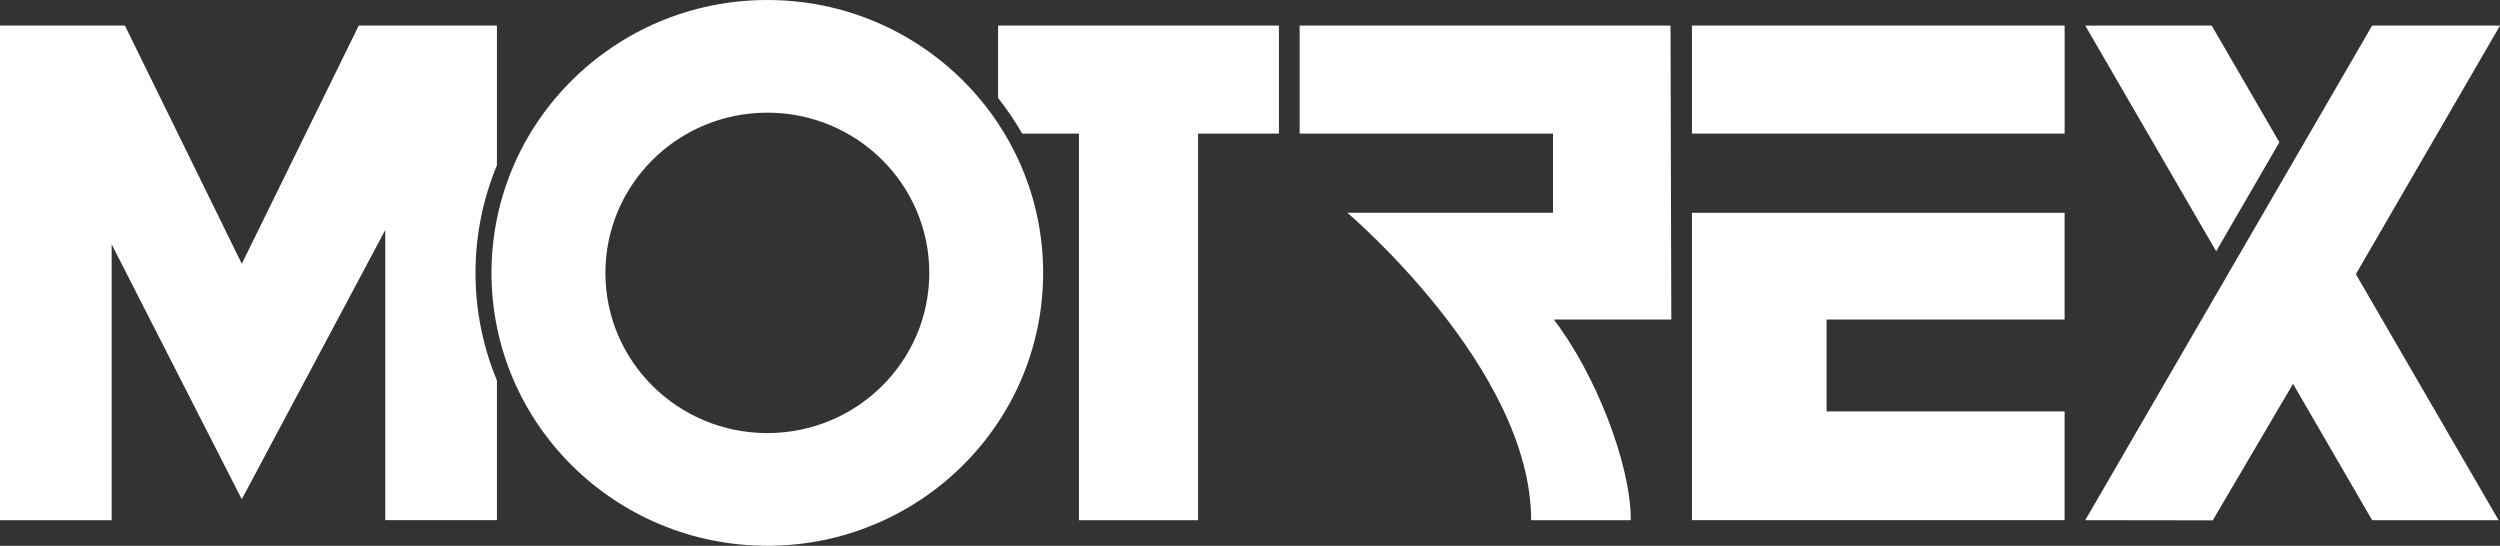 <svg width="142" height="31" viewBox="0 0 142 31" fill="none" xmlns="http://www.w3.org/2000/svg">
<rect x="0" y="0" width="142" height="31" fill="#333333" stroke="none"/>
<path d="M117.268 18.149V12.086H96.102V29.545H117.268V23.369H103.749V18.149H117.268Z" fill="white"/>
<path d="M43.584 0C34.933 0 27.917 6.94 27.917 15.501C27.917 24.063 34.933 31 43.584 31C52.234 31 59.25 24.058 59.25 15.501C59.25 6.945 52.237 0 43.584 0ZM43.584 24.599C38.504 24.599 34.387 20.527 34.387 15.501C34.387 10.476 38.504 6.399 43.584 6.399C48.663 6.399 52.783 10.471 52.783 15.501C52.783 20.532 48.663 24.599 43.584 24.599Z" fill="white"/>
<path d="M56.691 5.565C57.196 6.203 57.654 6.877 58.058 7.587H61.284V29.546H68.05V7.587H72.644V1.454H56.691V5.565Z" fill="white"/>
<path d="M13.733 14.98L7.096 1.454H0V29.546H6.341V13.875L13.733 28.357L21.884 13.063V29.543H28.226V21.612C27.443 19.726 27.008 17.663 27.008 15.5C27.008 13.337 27.443 11.272 28.226 9.386V1.454H20.376L13.736 14.98H13.733Z" fill="white"/>
<path d="M129.469 8.081L125.625 1.454H118.442L125.878 14.272L129.469 8.081Z" fill="white"/>
<path d="M133.813 15.572L142 1.454H134.737L118.442 29.546L125.684 29.556L130.244 21.801L134.737 29.546H141.92L133.813 15.572Z" fill="white"/>
<path d="M73.817 7.587H88.21V12.084H76.531C76.552 12.11 86.969 20.915 86.969 29.546H92.63C92.63 26.327 90.607 21.217 88.256 18.15H94.93L94.886 1.454H73.82V7.587H73.817Z" fill="white"/>
<path d="M117.271 1.454H96.102V7.587H117.271V1.454Z" fill="white"/>
</svg>
